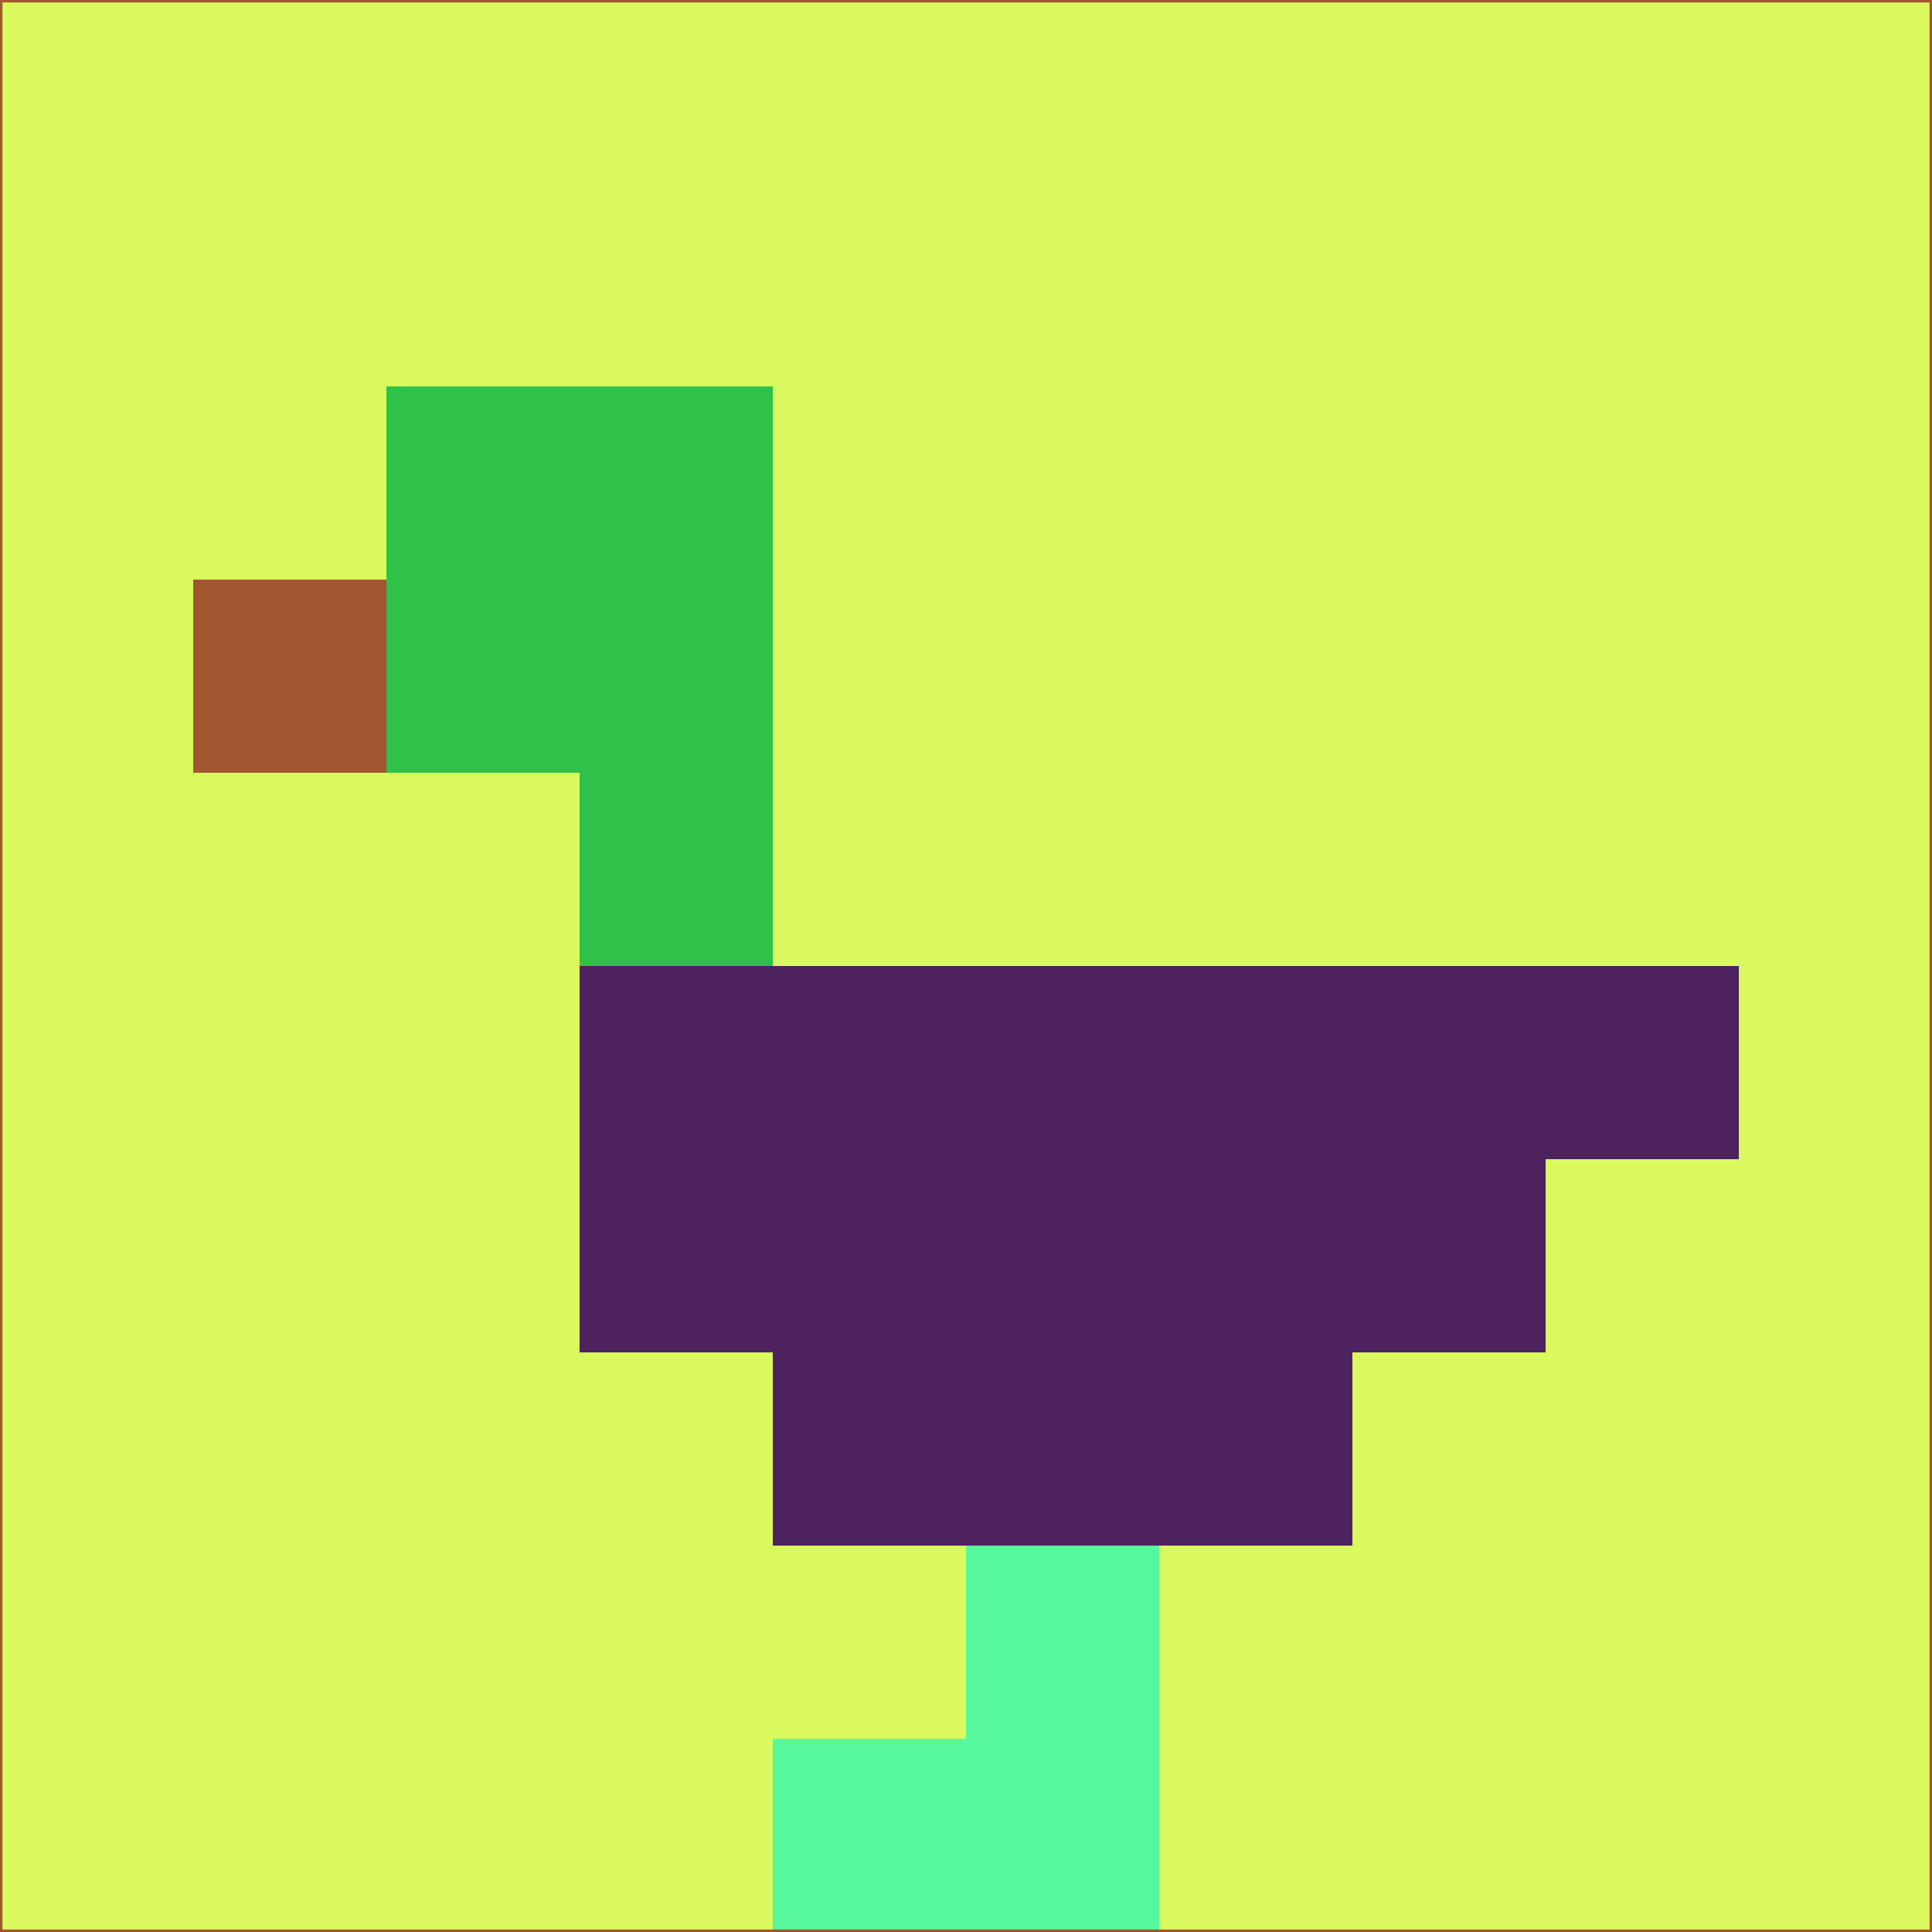 <svg xmlns="http://www.w3.org/2000/svg" version="1.1" width="785" height="785">
  <title>'goose-pfp-694263' by Dmitri Cherniak (Cyberpunk Edition)</title>
  <desc>
    seed=578178
    backgroundColor=#daf95f
    padding=20
    innerPadding=0
    timeout=500
    dimension=1
    border=false
    Save=function(){return n.handleSave()}
    frame=12

    Rendered at 2024-09-15T22:37:00.887Z
    Generated in 1ms
    Modified for Cyberpunk theme with new color scheme
  </desc>
  <defs/>
  <rect width="100%" height="100%" fill="#daf95f"/>
  <g>
    <g id="0-0">
      <rect x="0" y="0" height="785" width="785" fill="#daf95f"/>
      <g>
        <!-- Neon blue -->
        <rect id="0-0-2-2-2-2" x="157" y="157" width="157" height="157" fill="#2fc14a"/>
        <rect id="0-0-3-2-1-4" x="235.5" y="157" width="78.5" height="314" fill="#2fc14a"/>
        <!-- Electric purple -->
        <rect id="0-0-4-5-5-1" x="314" y="392.5" width="392.5" height="78.5" fill="#4e225f"/>
        <rect id="0-0-3-5-5-2" x="235.5" y="392.5" width="392.5" height="157" fill="#4e225f"/>
        <rect id="0-0-4-5-3-3" x="314" y="392.5" width="235.5" height="235.5" fill="#4e225f"/>
        <!-- Neon pink -->
        <rect id="0-0-1-3-1-1" x="78.5" y="235.5" width="78.5" height="78.5" fill="#a05730"/>
        <!-- Cyber yellow -->
        <rect id="0-0-5-8-1-2" x="392.5" y="628" width="78.5" height="157" fill="#57f79d"/>
        <rect id="0-0-4-9-2-1" x="314" y="706.5" width="157" height="78.5" fill="#57f79d"/>
      </g>
      <rect x="0" y="0" stroke="#a05730" stroke-width="2" height="785" width="785" fill="none"/>
    </g>
  </g>
  <script xmlns=""/>
</svg>